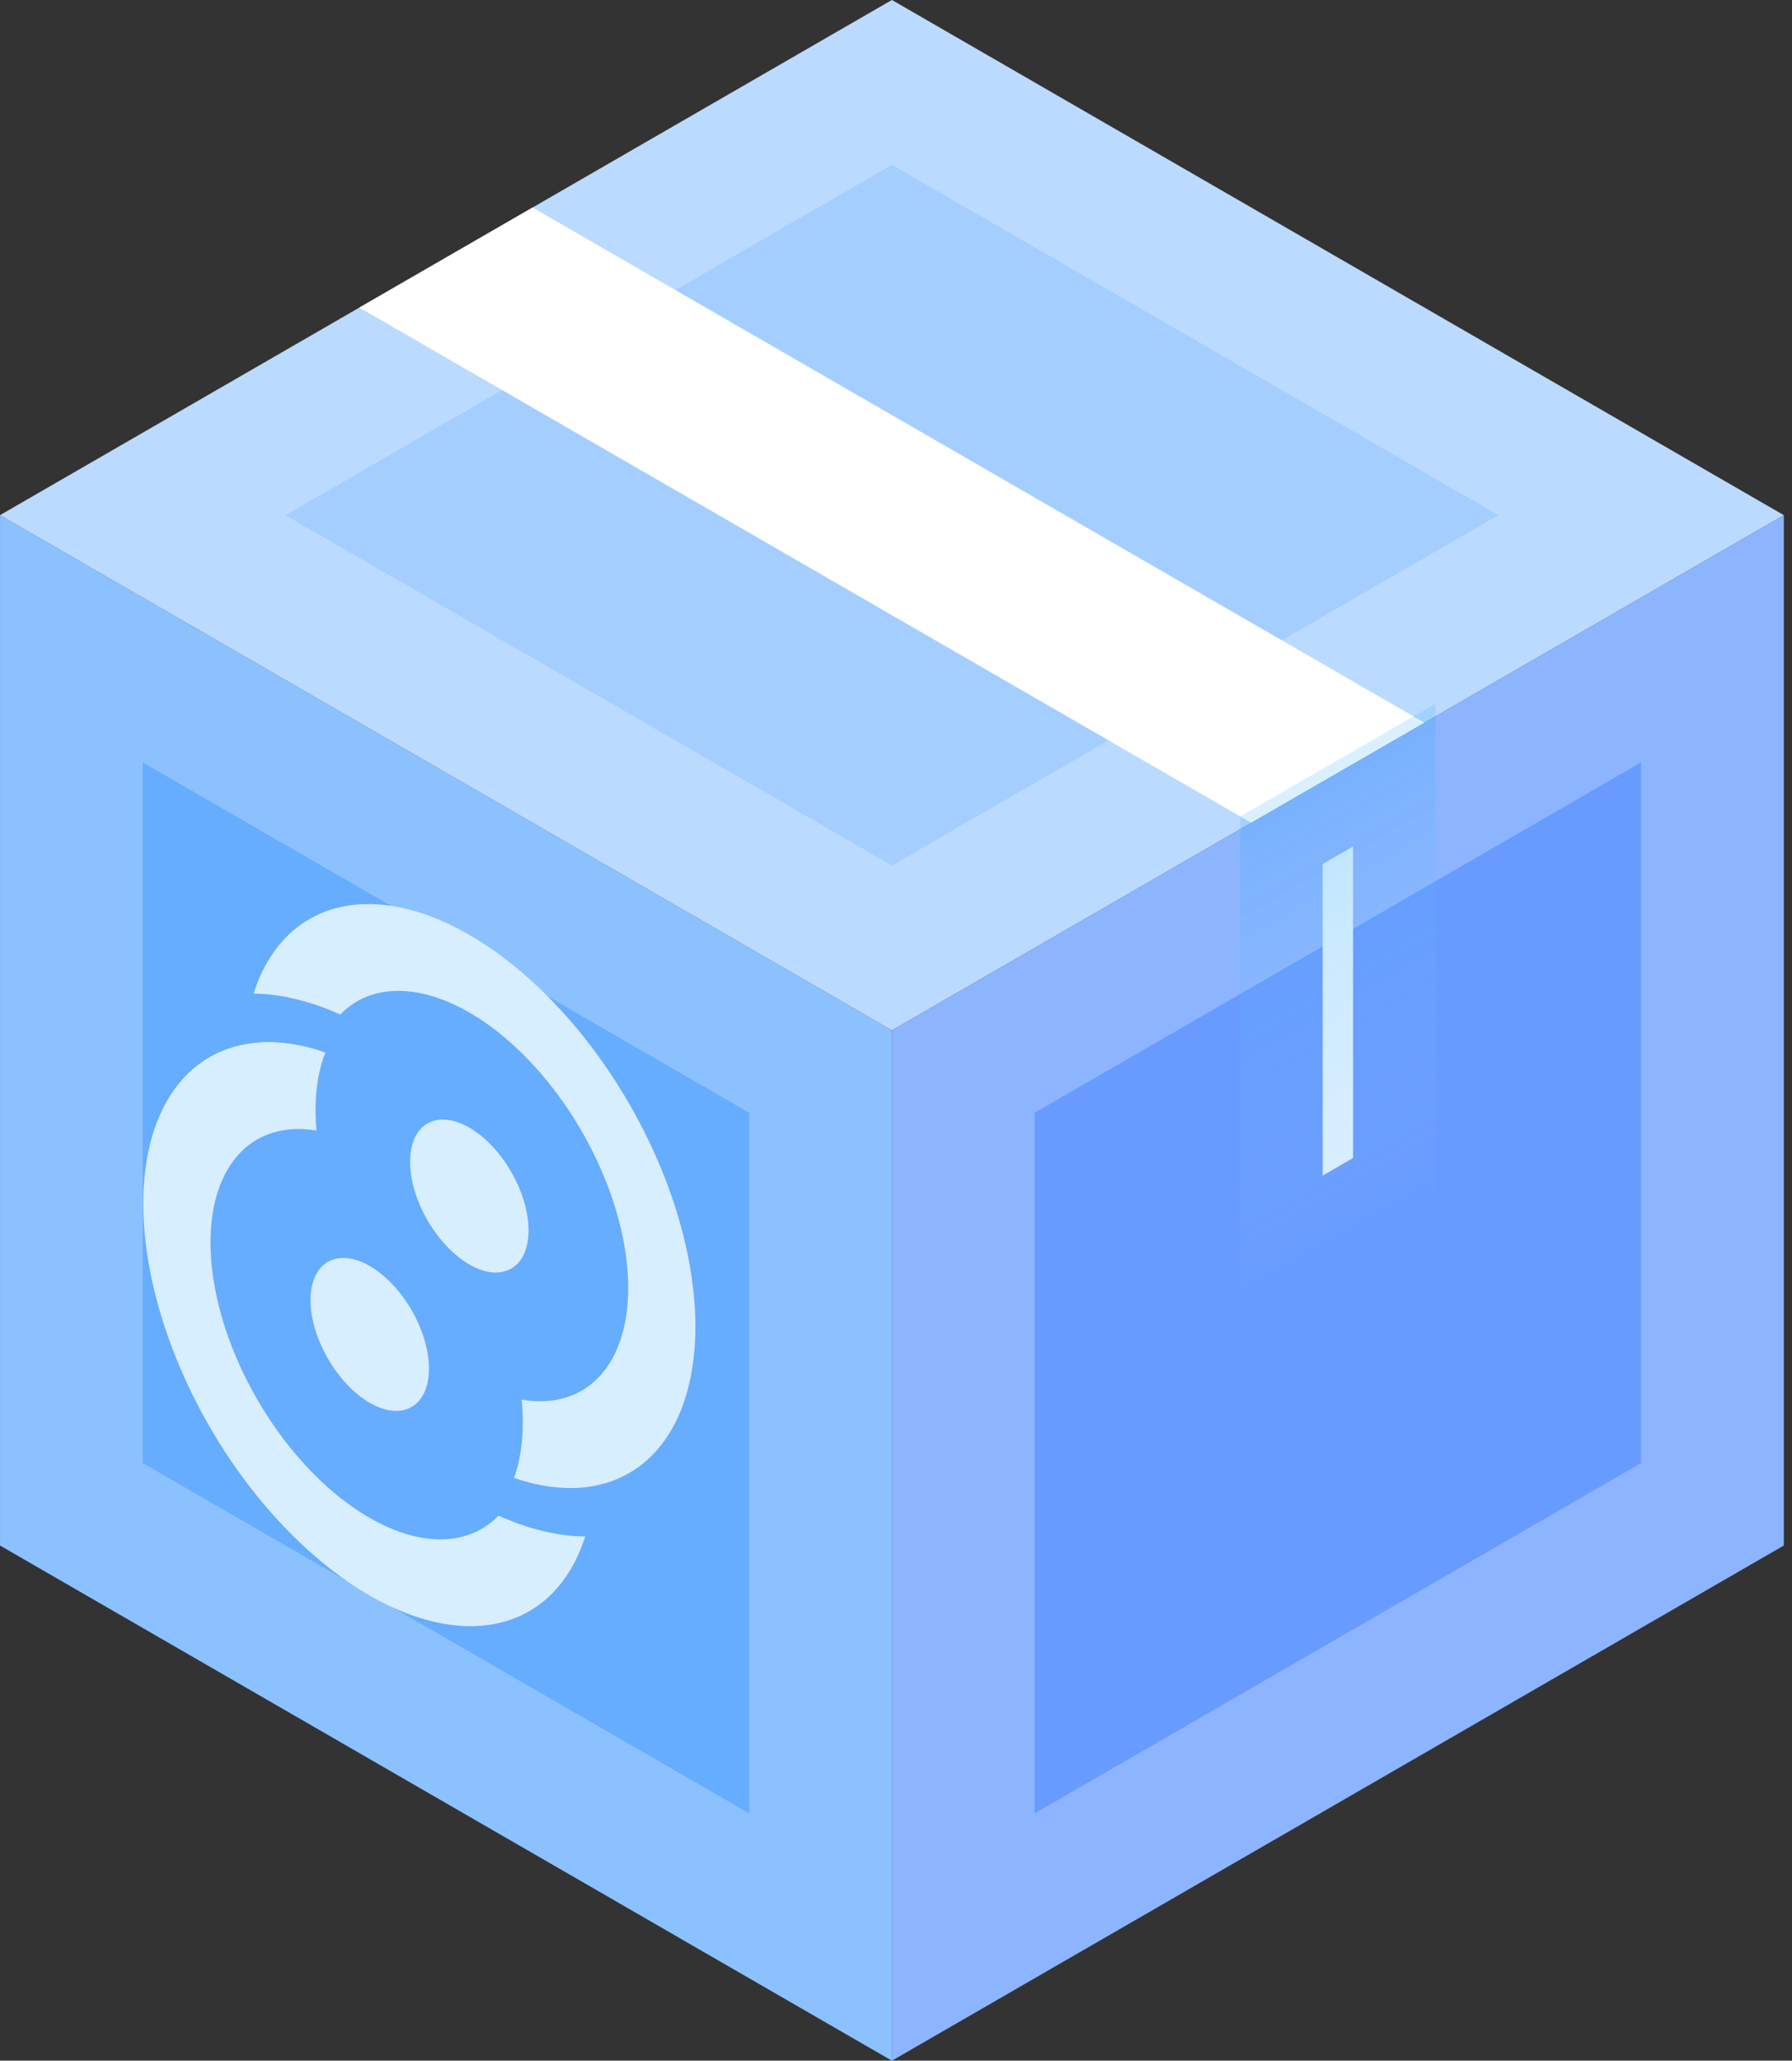 <svg width="87" height="100" viewBox="0 0 87 100" fill="none" xmlns="http://www.w3.org/2000/svg">
<rect x="0" y="0" width="87" height="100" fill="#333333" stroke="none"/>
<g clip-path="url(#clip0_1054_2251)">
<rect width="50" height="50" transform="matrix(0.866 0.5 -0.866 0.5 43.301 0)" fill="#A4CEFF"/>
<rect x="-2.38419e-07" y="4" width="42" height="42" transform="matrix(0.866 0.5 -0.866 0.5 46.765 2)" stroke="white" stroke-opacity="0.25" stroke-width="8"/>
<rect width="50" height="9.707" transform="matrix(0.866 0.5 -0.866 0.5 25.855 10.073)" fill="white"/>
<rect x="-1.44651e-07" y="2.427" width="45.146" height="4.854" transform="matrix(0.866 0.5 -0.866 0.5 27.956 11.287)" stroke="white" stroke-opacity="0.25" stroke-width="4.854"/>
<rect width="50" height="50" transform="matrix(0.866 -0.5 0 1 43.301 50)" fill="#679BFF"/>
<rect x="3.464" y="2" width="42" height="42" transform="matrix(0.866 -0.5 0 1 43.765 51.732)" stroke="white" stroke-opacity="0.25" stroke-width="8"/>
<path d="M64.215 41.925L65.689 41.075V56.197L64.215 57.048V41.925Z" fill="#D7EEFF" stroke="url(#paint0_linear_1054_2251)" stroke-width="8"/>
<rect width="50" height="50" transform="matrix(0.866 0.5 0 1 0.002 25)" fill="#66ACFF"/>
<rect x="3.464" y="6" width="42" height="42" transform="matrix(0.866 0.5 0 1 0.466 23.268)" stroke="white" stroke-opacity="0.25" stroke-width="8"/>
<path d="M25.66 59.701C25.66 61.534 24.373 62.277 22.786 61.361C21.198 60.444 19.911 58.215 19.911 56.382C19.911 54.548 21.198 53.805 22.786 54.722C24.373 55.639 25.66 57.868 25.66 59.701Z" fill="#D7EEFF"/>
<ellipse rx="3.319" ry="3.319" transform="matrix(-0.866 -0.5 -7.57103e-08 -1 17.951 64.756)" fill="#D7EEFF"/>
<path fill-rule="evenodd" clip-rule="evenodd" d="M28.743 72.126C27.583 72.322 26.298 72.18 24.956 71.719C25.231 70.963 25.38 70.067 25.38 69.045C25.38 68.674 25.36 68.297 25.322 67.917C25.899 68.018 26.454 68.026 26.972 67.938C28.22 67.728 29.208 66.971 29.818 65.76C30.428 64.548 30.634 62.933 30.411 61.109C30.188 59.284 29.546 57.328 28.562 55.475C27.578 53.623 26.293 51.952 24.863 50.664C23.433 49.376 21.917 48.526 20.498 48.215C19.08 47.905 17.819 48.148 16.866 48.914C16.744 49.012 16.628 49.118 16.518 49.232C15.048 48.572 13.625 48.231 12.309 48.214C12.737 46.877 13.433 45.801 14.362 45.053C15.717 43.962 17.512 43.617 19.531 44.058C21.55 44.5 23.706 45.71 25.742 47.543C27.778 49.376 29.605 51.753 31.006 54.39C32.407 57.026 33.32 59.81 33.637 62.406C33.954 65.002 33.661 67.301 32.793 69.025C31.925 70.749 30.518 71.826 28.743 72.126ZM12.439 50.601L15.13 52.536C15.194 51.971 15.311 51.448 15.477 50.975C14.41 50.641 13.386 50.516 12.439 50.601Z" fill="#D7EEFF"/>
<path fill-rule="evenodd" clip-rule="evenodd" d="M11.974 50.661C13.143 50.463 14.439 50.608 15.791 51.078C15.486 51.861 15.319 52.8 15.319 53.882C15.319 54.205 15.334 54.533 15.363 54.864C14.797 54.768 14.254 54.762 13.745 54.848C12.498 55.059 11.51 55.815 10.9 57.027C10.29 58.238 10.084 59.853 10.306 61.678C10.529 63.502 11.171 65.458 12.155 67.311C13.14 69.164 14.424 70.835 15.854 72.122C17.285 73.41 18.8 74.26 20.219 74.571C21.638 74.881 22.899 74.639 23.851 73.872C23.974 73.774 24.09 73.667 24.201 73.552C25.672 74.21 27.096 74.549 28.412 74.562C27.984 75.903 27.287 76.984 26.355 77.734C25 78.825 23.205 79.17 21.187 78.728C19.168 78.286 17.011 77.076 14.976 75.243C12.94 73.411 11.112 71.033 9.711 68.397C8.311 65.76 7.397 62.976 7.08 60.38C6.763 57.784 7.056 55.486 7.925 53.761C8.793 52.037 10.199 50.961 11.974 50.661ZM28.263 72.174L28.263 72.174C28.214 72.179 28.165 72.183 28.116 72.186C28.165 72.183 28.214 72.179 28.263 72.174ZM25.898 71.986C25.681 71.935 25.462 71.876 25.242 71.807C25.242 71.807 25.242 71.807 25.242 71.807C25.462 71.876 25.681 71.935 25.898 71.986Z" fill="#D7EEFF"/>
</g>
<defs>
<linearGradient id="paint0_linear_1054_2251" x1="64.952" y1="37.5" x2="75.66" y2="56.048" gradientUnits="userSpaceOnUse">
<stop stop-color="#00A3FF" stop-opacity="0.15"/>
<stop offset="1" stop-color="white" stop-opacity="0"/>
</linearGradient>
<clipPath id="clip0_1054_2251">
<rect width="87" height="100" fill="white"/>
</clipPath>
</defs>
</svg>
